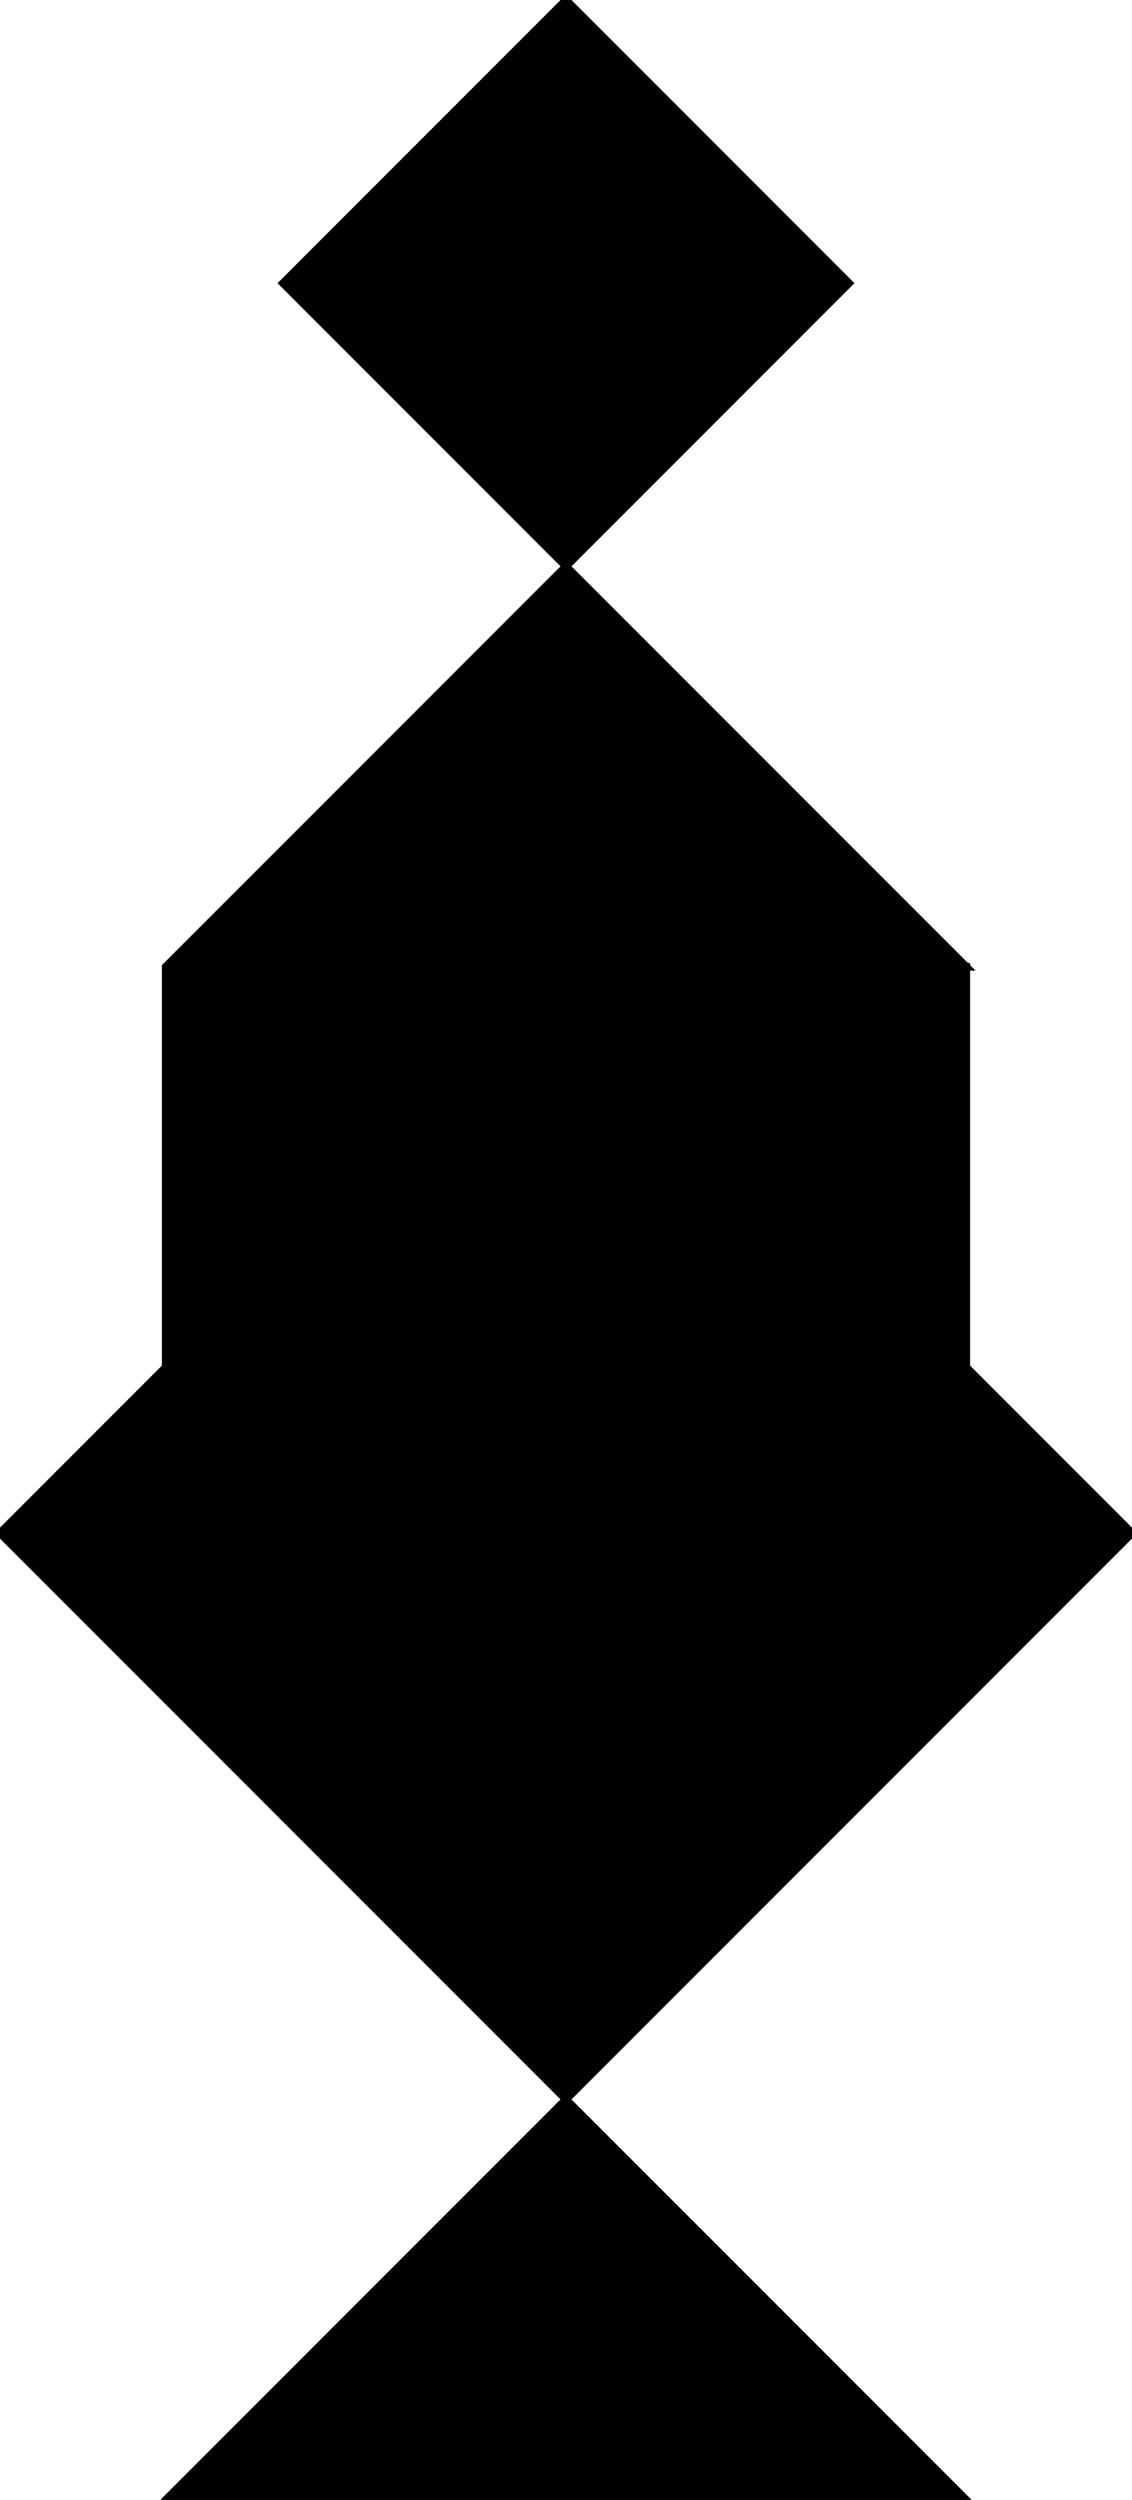 <?xml version="1.0" encoding="utf-8"?> <svg baseProfile="full" height="100%" version="1.1" viewBox="0 0 146.014 322.268" width="100%" xmlns="http://www.w3.org/2000/svg" xmlns:ev="http://www.w3.org/2001/xml-events" xmlns:xlink="http://www.w3.org/1999/xlink"><defs/><polygon fill="black" id="1" points="73.007,0.0 36.503,36.503 73.007,73.007 109.51,36.503" stroke="black" strokewidth="1"/><polygon fill="black" id="2" points="21.383,124.63 21.383,176.254 73.007,124.63 73.007,73.007" stroke="black" strokewidth="1"/><polygon fill="black" id="3" points="124.63,176.254 73.007,124.63 124.63,124.63" stroke="black" strokewidth="1"/><polygon fill="black" id="4" points="73.007,124.63 124.63,124.63 73.007,73.007" stroke="black" strokewidth="1"/><polygon fill="black" id="5" points="124.63,322.268 21.383,322.268 73.007,270.644" stroke="black" strokewidth="1"/><polygon fill="black" id="6" points="146.014,197.637 0.0,197.637 73.007,124.63" stroke="black" strokewidth="1"/><polygon fill="black" id="7" points="73.007,270.644 146.014,197.637 0.0,197.637" stroke="black" strokewidth="1"/></svg>